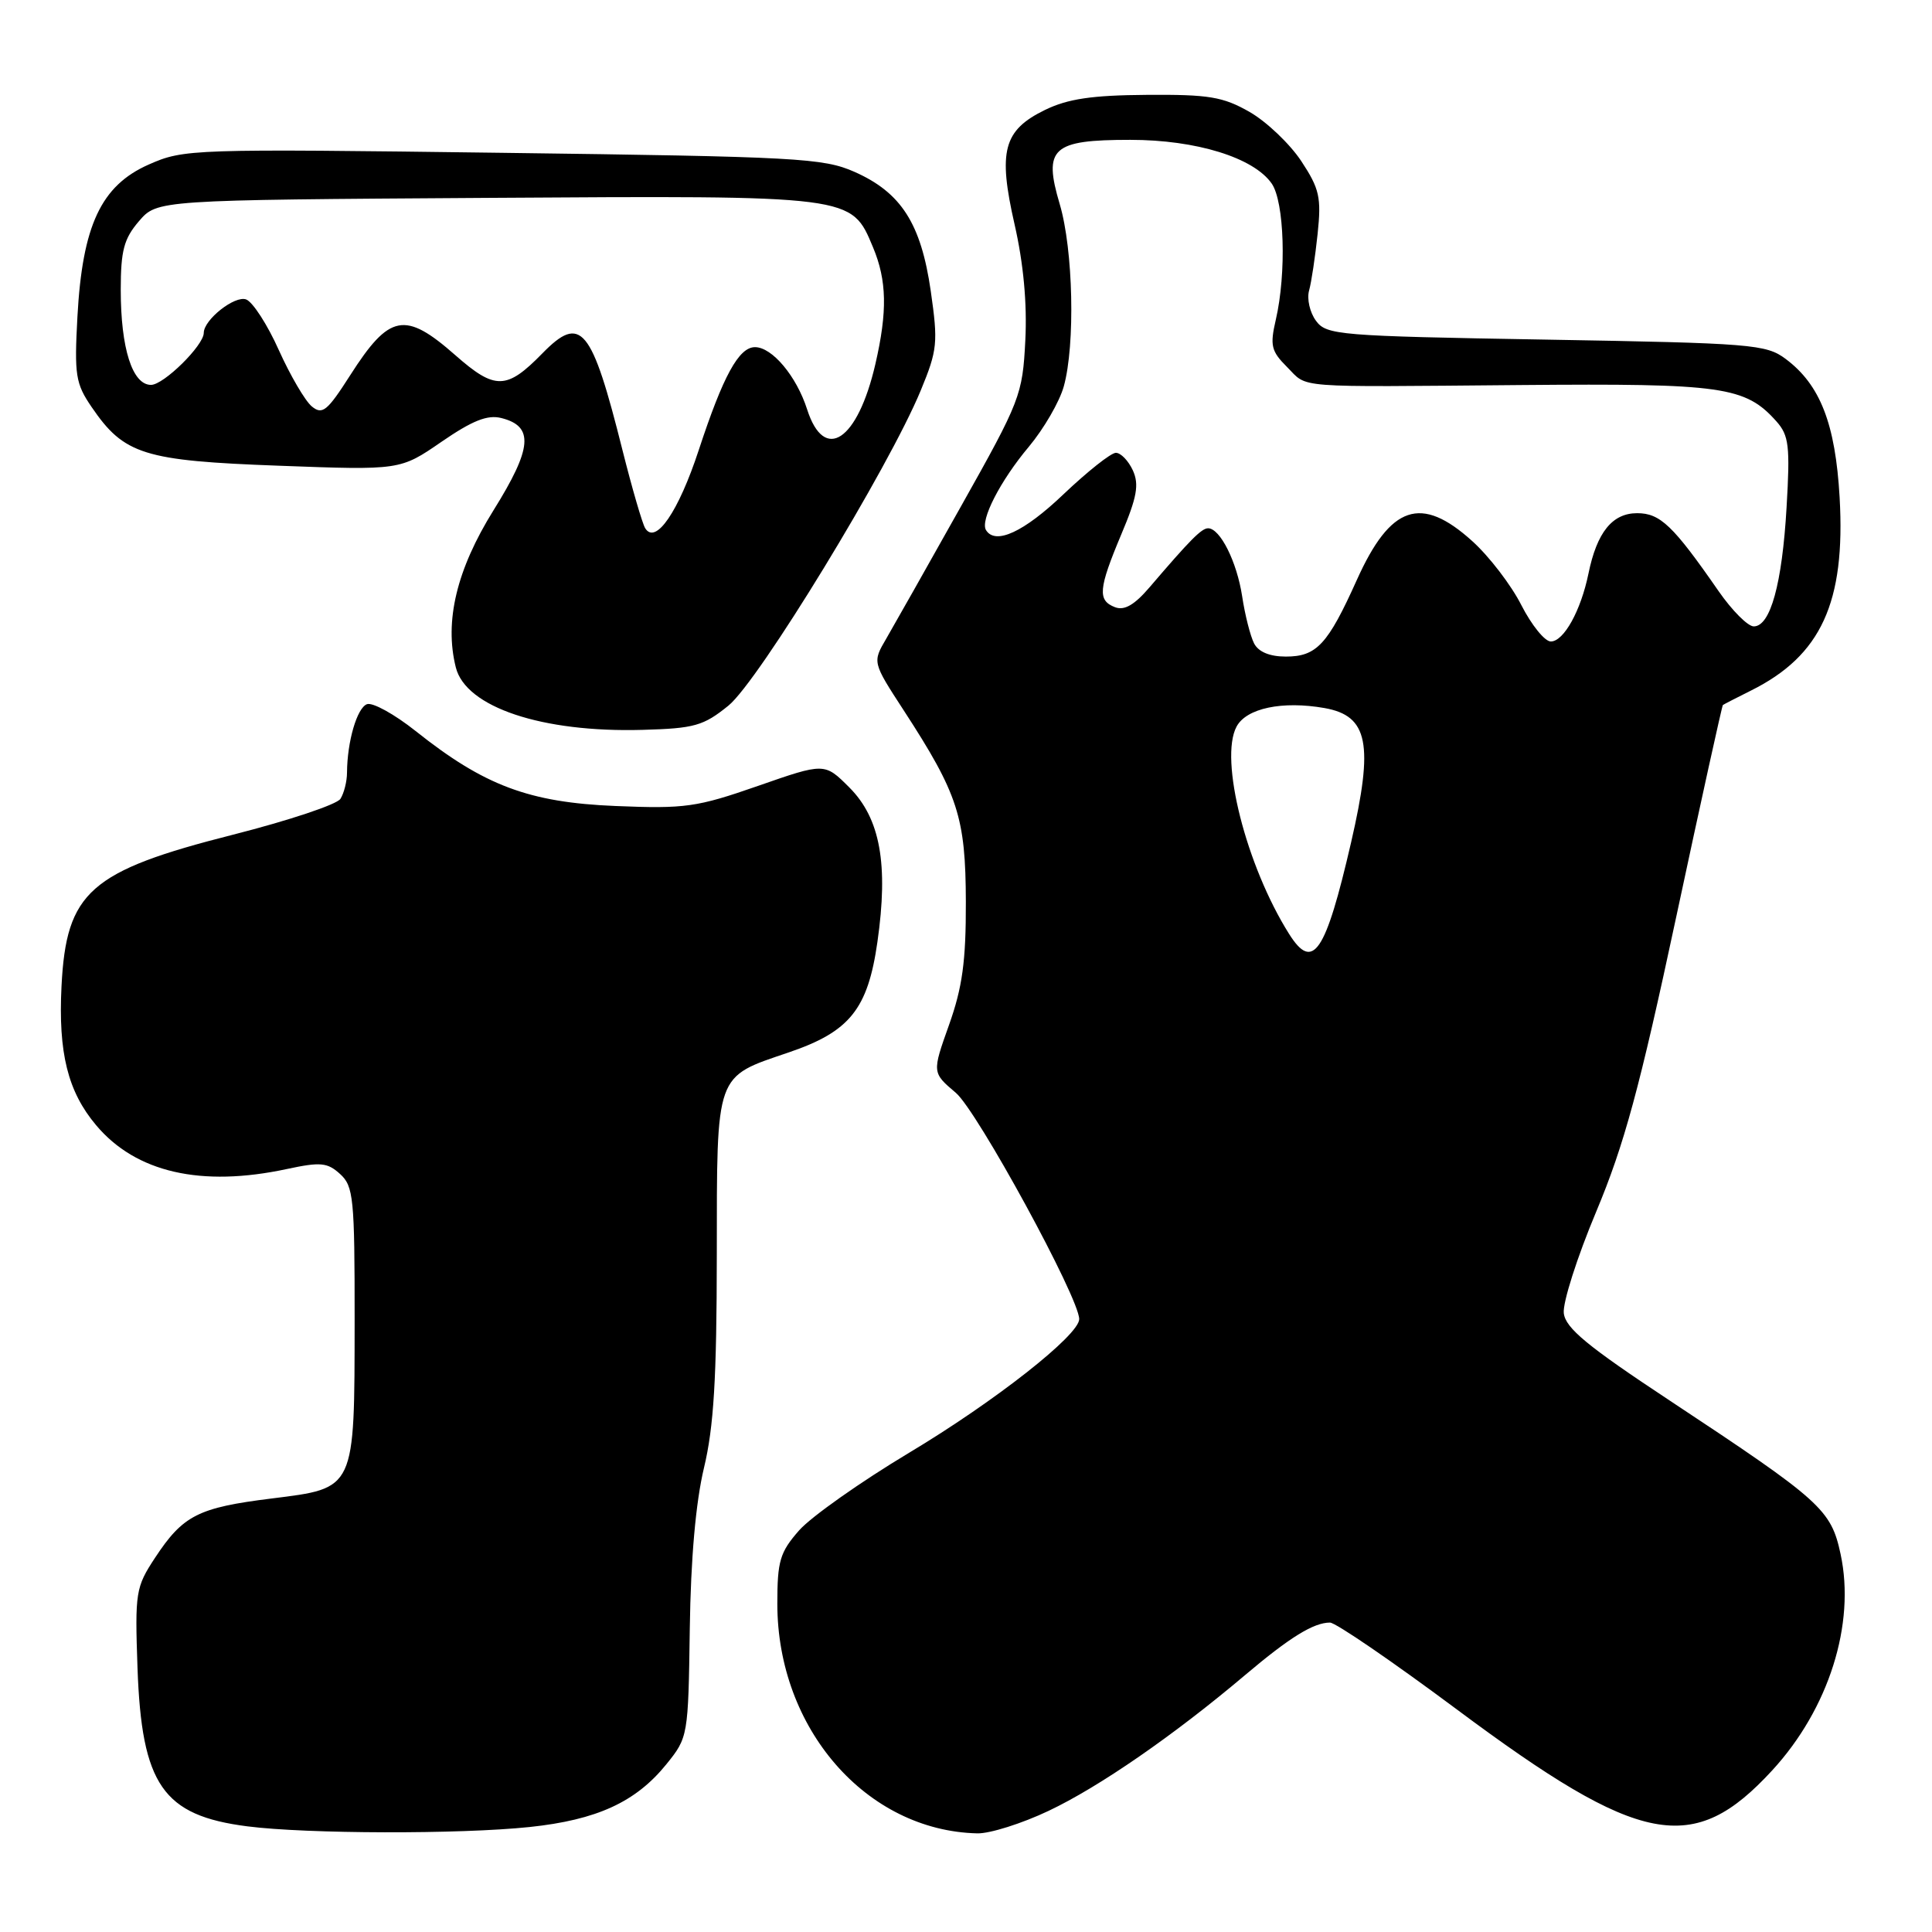<?xml version="1.0" encoding="UTF-8" standalone="no"?>
<!DOCTYPE svg PUBLIC "-//W3C//DTD SVG 1.1//EN" "http://www.w3.org/Graphics/SVG/1.1/DTD/svg11.dtd" >
<svg xmlns="http://www.w3.org/2000/svg" xmlns:xlink="http://www.w3.org/1999/xlink" version="1.1" viewBox="0 0 256 256">
 <g >
 <path fill="currentColor"
d=" M 70.17 242.09 C 79.08 241.15 84.24 238.79 88.30 233.77 C 91.17 230.22 91.20 230.05 91.40 215.84 C 91.53 206.50 92.19 199.06 93.28 194.50 C 94.58 189.09 94.97 182.67 94.98 166.29 C 95.00 141.94 94.70 142.79 104.54 139.44 C 112.59 136.70 114.99 133.72 116.26 124.83 C 117.74 114.52 116.64 108.44 112.54 104.34 C 109.26 101.06 109.26 101.06 100.43 104.14 C 92.34 106.96 90.78 107.18 81.56 106.80 C 70.10 106.33 64.16 104.10 55.08 96.87 C 52.26 94.63 49.36 93.03 48.62 93.31 C 47.30 93.82 46.01 98.24 45.98 102.38 C 45.98 103.54 45.58 105.11 45.11 105.85 C 44.64 106.60 38.23 108.73 30.88 110.60 C 11.89 115.42 8.78 118.16 8.15 130.69 C 7.71 139.51 8.98 144.64 12.74 149.10 C 18.00 155.36 26.65 157.34 38.02 154.90 C 42.46 153.95 43.38 154.03 45.06 155.56 C 46.84 157.17 47.00 158.76 46.99 174.90 C 46.97 197.54 47.14 197.16 35.98 198.56 C 26.24 199.77 24.25 200.79 20.54 206.42 C 17.98 210.31 17.87 210.98 18.22 221.00 C 18.77 236.51 21.58 240.57 32.78 242.00 C 40.66 243.01 60.91 243.06 70.17 242.09 Z  M 138.94 239.95 C 145.64 236.78 155.54 229.94 165.00 221.94 C 170.90 216.95 174.06 215.00 176.23 215.00 C 176.98 215.00 184.54 220.18 193.04 226.51 C 217.39 244.65 224.35 245.99 234.84 234.57 C 242.32 226.43 245.88 215.19 243.89 205.94 C 242.62 200.01 241.36 198.88 221.29 185.61 C 210.33 178.37 207.44 175.99 207.21 174.00 C 207.05 172.62 208.98 166.57 211.51 160.54 C 215.22 151.68 217.25 144.21 222.09 121.58 C 225.38 106.18 228.18 93.51 228.29 93.42 C 228.41 93.33 230.07 92.47 232.00 91.51 C 241.31 86.88 244.55 79.82 243.76 65.91 C 243.20 56.15 241.19 50.98 236.61 47.56 C 234.02 45.62 232.14 45.47 204.85 45.00 C 177.30 44.53 175.76 44.40 174.37 42.50 C 173.56 41.40 173.15 39.60 173.46 38.50 C 173.77 37.40 174.27 34.02 174.59 31.00 C 175.10 26.15 174.84 25.01 172.42 21.34 C 170.91 19.06 167.83 16.13 165.59 14.84 C 162.05 12.82 160.21 12.51 151.95 12.57 C 144.66 12.62 141.48 13.10 138.46 14.57 C 132.95 17.26 132.22 20.02 134.44 29.75 C 135.61 34.88 136.11 40.21 135.86 45.10 C 135.49 52.34 135.21 53.08 127.36 67.05 C 122.90 75.00 118.43 82.91 117.43 84.63 C 115.60 87.75 115.60 87.75 119.75 94.13 C 126.96 105.22 127.95 108.29 127.98 119.50 C 128.00 127.37 127.52 130.84 125.75 135.81 C 123.50 142.13 123.50 142.13 126.66 144.81 C 129.51 147.24 143.00 171.98 143.00 174.79 C 143.00 176.91 131.83 185.69 120.46 192.50 C 114.04 196.35 107.48 200.98 105.89 202.78 C 103.34 205.68 103.00 206.84 103.00 212.50 C 103.00 229.05 114.79 242.59 129.50 242.93 C 131.15 242.97 135.40 241.63 138.94 239.95 Z  M 96.52 93.50 C 100.53 90.25 117.79 61.95 122.01 51.72 C 124.22 46.37 124.31 45.40 123.33 38.56 C 122.04 29.62 119.41 25.51 113.22 22.77 C 109.09 20.95 105.71 20.76 66.62 20.25 C 25.29 19.71 24.37 19.74 19.69 21.81 C 13.39 24.60 10.92 29.88 10.26 41.95 C 9.84 49.71 10.01 50.82 12.15 53.95 C 16.45 60.24 19.04 61.05 36.96 61.71 C 53.03 62.31 53.03 62.31 58.50 58.54 C 62.59 55.73 64.59 54.93 66.42 55.39 C 70.78 56.48 70.54 59.37 65.39 67.62 C 60.51 75.46 58.86 82.32 60.40 88.44 C 61.72 93.71 71.83 97.09 85.16 96.71 C 92.02 96.52 93.21 96.18 96.52 93.50 Z  M 170.81 123.75 C 165.12 114.71 161.54 100.59 163.85 96.28 C 165.15 93.84 169.91 92.84 175.50 93.82 C 181.31 94.85 182.04 98.56 179.03 111.61 C 175.63 126.33 173.97 128.77 170.81 123.75 Z  M 166.17 85.25 C 165.68 84.29 164.96 81.47 164.59 79.00 C 163.89 74.43 161.67 70.00 160.08 70.00 C 159.21 70.00 157.70 71.53 152.33 77.81 C 150.32 80.16 148.99 80.93 147.75 80.46 C 145.41 79.56 145.54 78.04 148.58 70.80 C 150.66 65.88 150.96 64.20 150.11 62.33 C 149.52 61.05 148.51 60.00 147.86 60.00 C 147.21 60.00 144.09 62.48 140.91 65.50 C 135.67 70.50 131.89 72.25 130.65 70.24 C 129.85 68.95 132.54 63.70 136.33 59.19 C 138.31 56.82 140.40 53.22 140.96 51.19 C 142.49 45.68 142.21 33.08 140.42 27.05 C 138.21 19.61 139.41 18.53 149.77 18.53 C 158.50 18.53 166.10 20.88 168.50 24.31 C 170.19 26.72 170.48 36.21 169.05 42.37 C 168.26 45.78 168.44 46.53 170.53 48.62 C 173.39 51.48 170.88 51.28 201.54 51.02 C 228.27 50.79 231.26 51.21 235.39 55.84 C 237.04 57.70 237.21 59.09 236.73 67.23 C 236.14 77.37 234.59 83.00 232.38 83.00 C 231.60 83.00 229.51 80.90 227.73 78.34 C 221.70 69.64 219.99 68.00 216.93 68.00 C 213.64 68.00 211.60 70.53 210.48 76.00 C 209.47 80.92 207.21 85.00 205.49 85.00 C 204.69 85.00 202.94 82.83 201.59 80.19 C 200.25 77.54 197.32 73.71 195.07 71.69 C 188.30 65.57 184.25 66.93 179.79 76.84 C 175.94 85.40 174.46 87.00 170.38 87.00 C 168.24 87.00 166.75 86.38 166.17 85.25 Z  M 85.49 69.99 C 85.11 69.37 83.76 64.72 82.49 59.68 C 78.39 43.30 76.98 41.59 71.86 46.83 C 67.13 51.67 65.60 51.70 60.34 47.07 C 53.66 41.19 51.61 41.58 46.41 49.71 C 43.35 54.50 42.71 55.01 41.30 53.84 C 40.42 53.10 38.46 49.75 36.95 46.40 C 35.45 43.04 33.50 40.02 32.62 39.68 C 31.12 39.11 27.00 42.36 27.00 44.11 C 27.00 45.77 21.69 51.00 20.01 51.00 C 17.54 51.00 16.00 46.17 16.00 38.41 C 16.00 33.19 16.42 31.63 18.41 29.31 C 20.83 26.50 20.83 26.50 64.40 26.22 C 113.24 25.91 112.78 25.85 115.68 32.77 C 117.52 37.17 117.60 41.27 115.99 48.25 C 113.64 58.42 109.23 61.35 106.95 54.25 C 105.54 49.85 102.32 46.00 100.04 46.00 C 97.90 46.00 95.82 49.80 92.59 59.63 C 89.90 67.82 86.88 72.23 85.49 69.99 Z "/>
</g>
</svg>